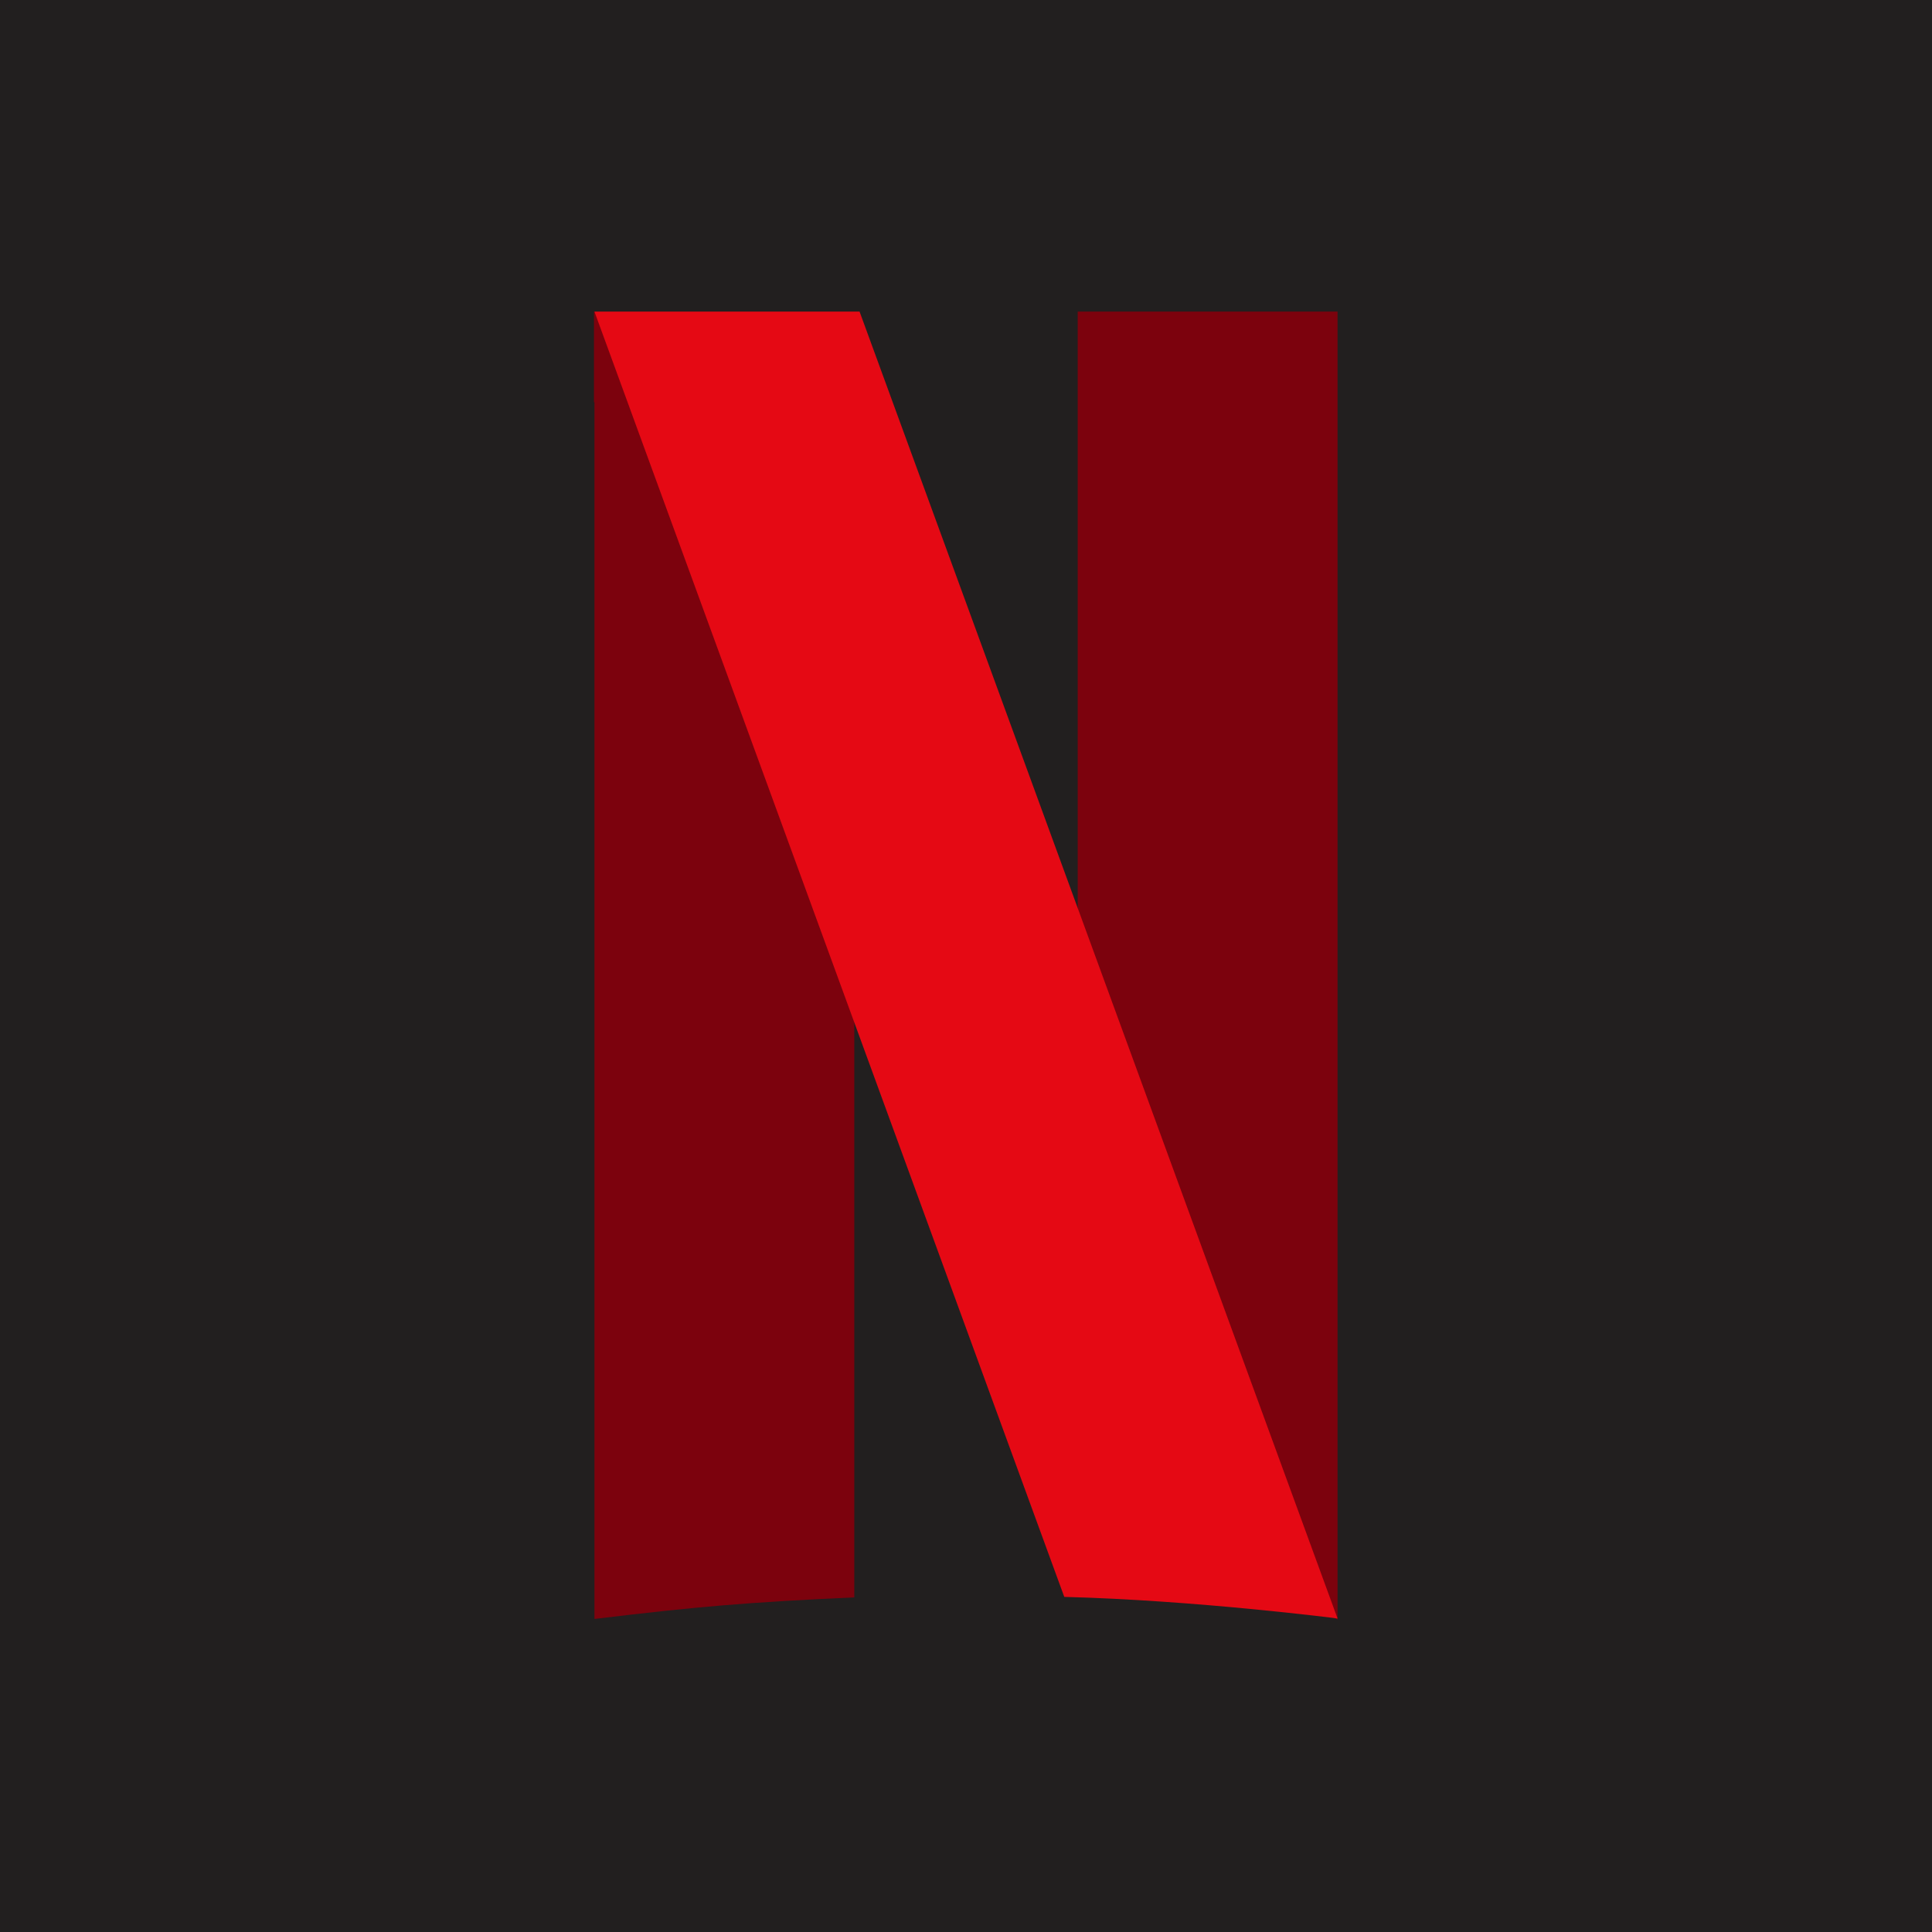 <?xml version="1.0" encoding="utf-8"?>
<!-- Generator: Adobe Illustrator 24.2.1, SVG Export Plug-In . SVG Version: 6.00 Build 0)  -->
<svg version="1.2" baseProfile="tiny-ps" id="Layer_1" xmlns="http://www.w3.org/2000/svg" xmlns:xlink="http://www.w3.org/1999/xlink"
	 viewBox="0 0 403 403" xml:space="preserve">
<title>Netflix</title>
<rect fill="#221F1F" width="403" height="403"/>
<path fill-rule="evenodd" fill="#7C020D" d="M224.8,65v55.9v72.5v13.6c1.7,4.6,8.7,24.3,10.5,29.2l0,0c3.4,9.4,22.4,62.7,24,67l0,0
	c1.4,3.8,5.2,14.5,6.4,17.9l0,0c0.7,2,2.6,7.1,3.5,9.9l0,0c0.8,2.1,0.7,2,1.2,3.3l0,0c0.7,0.3,7.2,2.9,8.2,3.3l0,0
	c0,0,0.1,0,0.1,0.1l0,0c0.1,0,0.1,0,0.1,0l0,0c0.1,0,0.1,0.1,0.2,0.1l0,0c0-2,0-5,0-8.3l0,0V65H224.8z"/>
<path fill-rule="evenodd" fill="#7C020D" d="M124,83.9v19v71.2v163.6c21.5-2.6,32.3-3.5,54.2-4.5v-51.3v-72.5v-13.6
	c-1.7-4.6-43.4-121.3-44.4-124c-0.8-2.1-0.7-2-1.2-3.3c-0.7-0.3-7.2-2.9-8.2-3.3c-0.3-0.1-0.2-0.1-0.3-0.1c-0.1,0-0.2-0.1-0.2-0.1
	c0,2,0,5,0,8.3V83.9z"/>
<path fill-rule="evenodd" fill="#E50914" d="M179.3,65H124l98,268.1c27.5,0.7,57,4.5,57,4.5L179.3,65z"/>
</svg>
